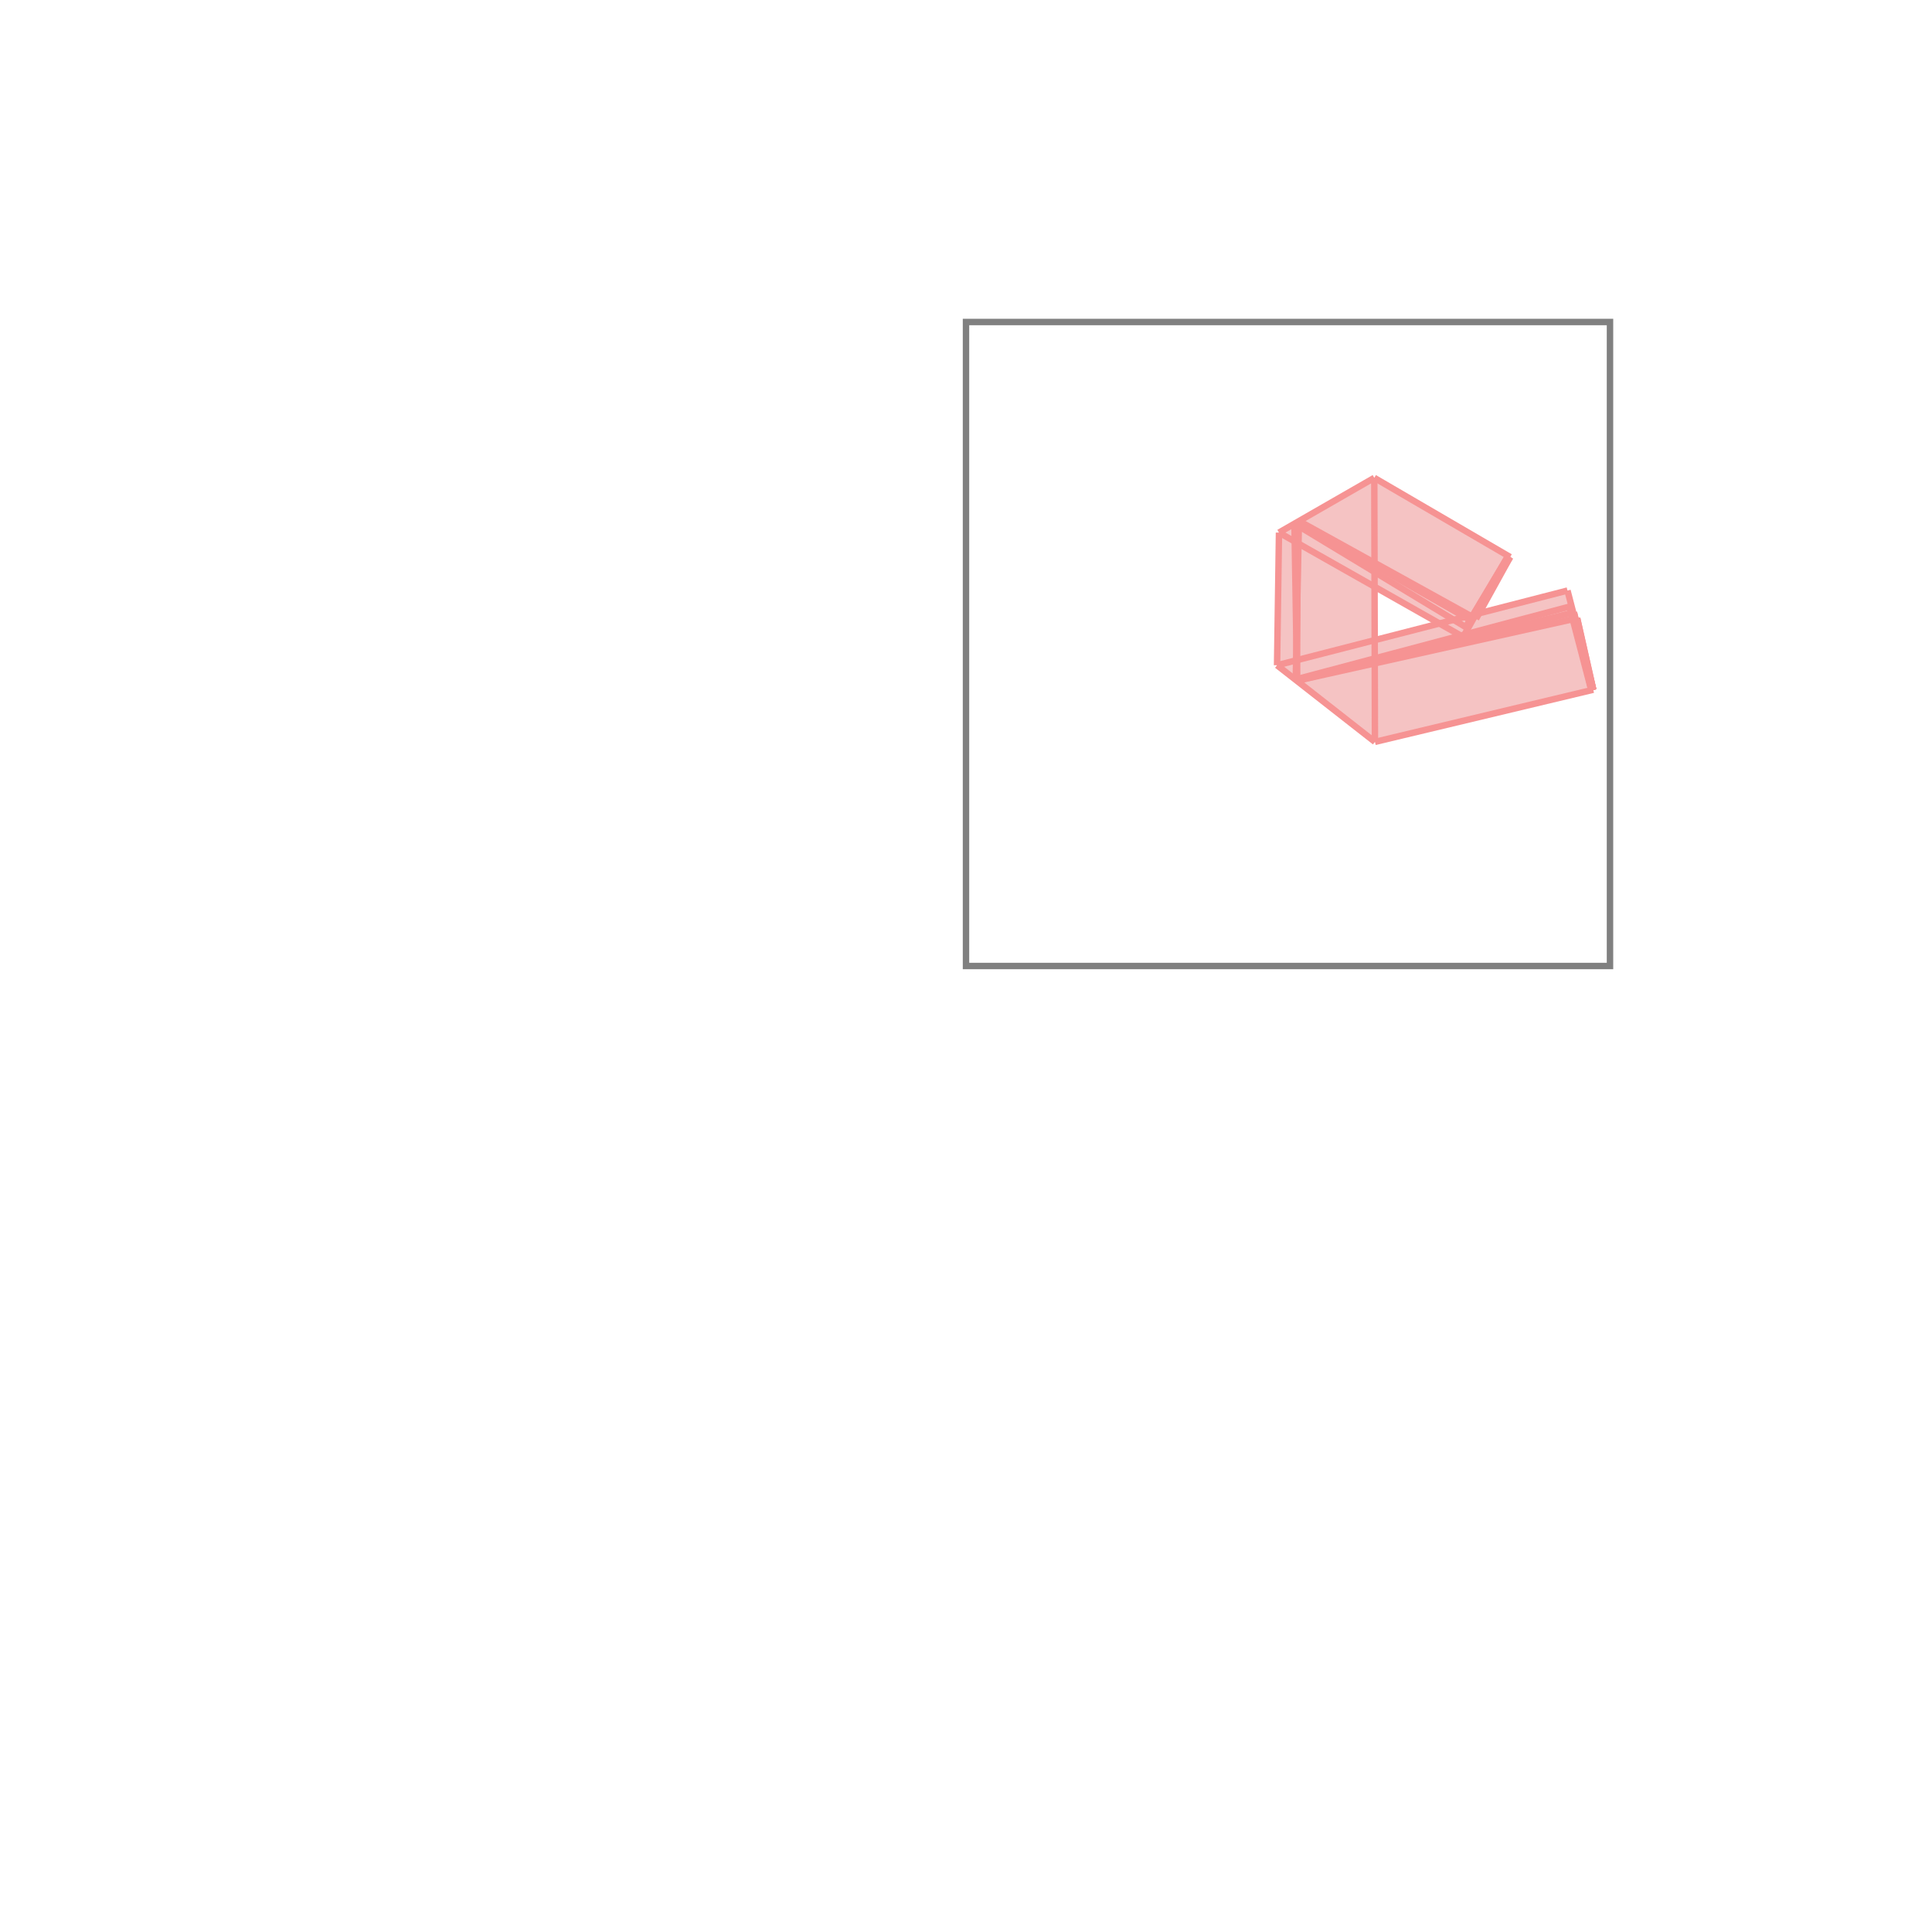 <svg xmlns="http://www.w3.org/2000/svg" viewBox="-1.5 -1.5 3 3">
<g transform="scale(1, -1)">
<path d="M0.635 0.348 L0.974 0.429 L0.949 0.54 L0.946 0.54 L0.944 0.549 L0.943 0.549 L0.934 0.583 L0.797 0.548 L0.845 0.635 L0.634 0.758 L0.486 0.673 L0.483 0.467 z M0.635 0.506 L0.635 0.589 L0.736 0.532 z " fill="rgb(245,195,195)" />
<path d="M0 0 L1 0 L1 1 L0 1  z" fill="none" stroke="rgb(128,128,128)" stroke-width="0.01" />
<line x1="0.792" y1="0.539" x2="0.845" y2="0.635" style="stroke:rgb(246,147,147);stroke-width:0.01" />
<line x1="0.772" y1="0.511" x2="0.842" y2="0.636" style="stroke:rgb(246,147,147);stroke-width:0.01" />
<line x1="0.785" y1="0.536" x2="0.842" y2="0.637" style="stroke:rgb(246,147,147);stroke-width:0.01" />
<line x1="0.785" y1="0.536" x2="0.843" y2="0.636" style="stroke:rgb(246,147,147);stroke-width:0.01" />
<line x1="0.778" y1="0.525" x2="0.843" y2="0.636" style="stroke:rgb(246,147,147);stroke-width:0.01" />
<line x1="0.776" y1="0.526" x2="0.842" y2="0.637" style="stroke:rgb(246,147,147);stroke-width:0.01" />
<line x1="0.778" y1="0.525" x2="0.845" y2="0.635" style="stroke:rgb(246,147,147);stroke-width:0.01" />
<line x1="0.776" y1="0.526" x2="0.842" y2="0.636" style="stroke:rgb(246,147,147);stroke-width:0.01" />
<line x1="0.512" y1="0.445" x2="0.517" y2="0.691" style="stroke:rgb(246,147,147);stroke-width:0.01" />
<line x1="0.483" y1="0.467" x2="0.486" y2="0.673" style="stroke:rgb(246,147,147);stroke-width:0.01" />
<line x1="0.514" y1="0.443" x2="0.515" y2="0.69" style="stroke:rgb(246,147,147);stroke-width:0.01" />
<line x1="0.635" y1="0.348" x2="0.634" y2="0.758" style="stroke:rgb(246,147,147);stroke-width:0.01" />
<line x1="0.514" y1="0.443" x2="0.51" y2="0.687" style="stroke:rgb(246,147,147);stroke-width:0.01" />
<line x1="0.635" y1="0.348" x2="0.974" y2="0.429" style="stroke:rgb(246,147,147);stroke-width:0.01" />
<line x1="0.971" y1="0.428" x2="0.947" y2="0.54" style="stroke:rgb(246,147,147);stroke-width:0.01" />
<line x1="0.974" y1="0.429" x2="0.949" y2="0.54" style="stroke:rgb(246,147,147);stroke-width:0.01" />
<line x1="0.974" y1="0.429" x2="0.949" y2="0.54" style="stroke:rgb(246,147,147);stroke-width:0.01" />
<line x1="0.973" y1="0.428" x2="0.947" y2="0.54" style="stroke:rgb(246,147,147);stroke-width:0.01" />
<line x1="0.973" y1="0.428" x2="0.944" y2="0.549" style="stroke:rgb(246,147,147);stroke-width:0.01" />
<line x1="0.974" y1="0.429" x2="0.944" y2="0.549" style="stroke:rgb(246,147,147);stroke-width:0.01" />
<line x1="0.974" y1="0.429" x2="0.934" y2="0.583" style="stroke:rgb(246,147,147);stroke-width:0.01" />
<line x1="0.971" y1="0.428" x2="0.937" y2="0.558" style="stroke:rgb(246,147,147);stroke-width:0.01" />
<line x1="0.512" y1="0.445" x2="0.937" y2="0.558" style="stroke:rgb(246,147,147);stroke-width:0.01" />
<line x1="0.486" y1="0.673" x2="0.634" y2="0.758" style="stroke:rgb(246,147,147);stroke-width:0.01" />
<line x1="0.514" y1="0.443" x2="0.944" y2="0.549" style="stroke:rgb(246,147,147);stroke-width:0.01" />
<line x1="0.514" y1="0.443" x2="0.949" y2="0.54" style="stroke:rgb(246,147,147);stroke-width:0.01" />
<line x1="0.483" y1="0.467" x2="0.934" y2="0.583" style="stroke:rgb(246,147,147);stroke-width:0.01" />
<line x1="0.635" y1="0.348" x2="0.483" y2="0.467" style="stroke:rgb(246,147,147);stroke-width:0.01" />
<line x1="0.772" y1="0.511" x2="0.486" y2="0.673" style="stroke:rgb(246,147,147);stroke-width:0.01" />
<line x1="0.778" y1="0.525" x2="0.51" y2="0.687" style="stroke:rgb(246,147,147);stroke-width:0.01" />
<line x1="0.785" y1="0.536" x2="0.515" y2="0.69" style="stroke:rgb(246,147,147);stroke-width:0.01" />
<line x1="0.792" y1="0.539" x2="0.517" y2="0.691" style="stroke:rgb(246,147,147);stroke-width:0.01" />
<line x1="0.845" y1="0.635" x2="0.634" y2="0.758" style="stroke:rgb(246,147,147);stroke-width:0.01" />
</g>
</svg>
